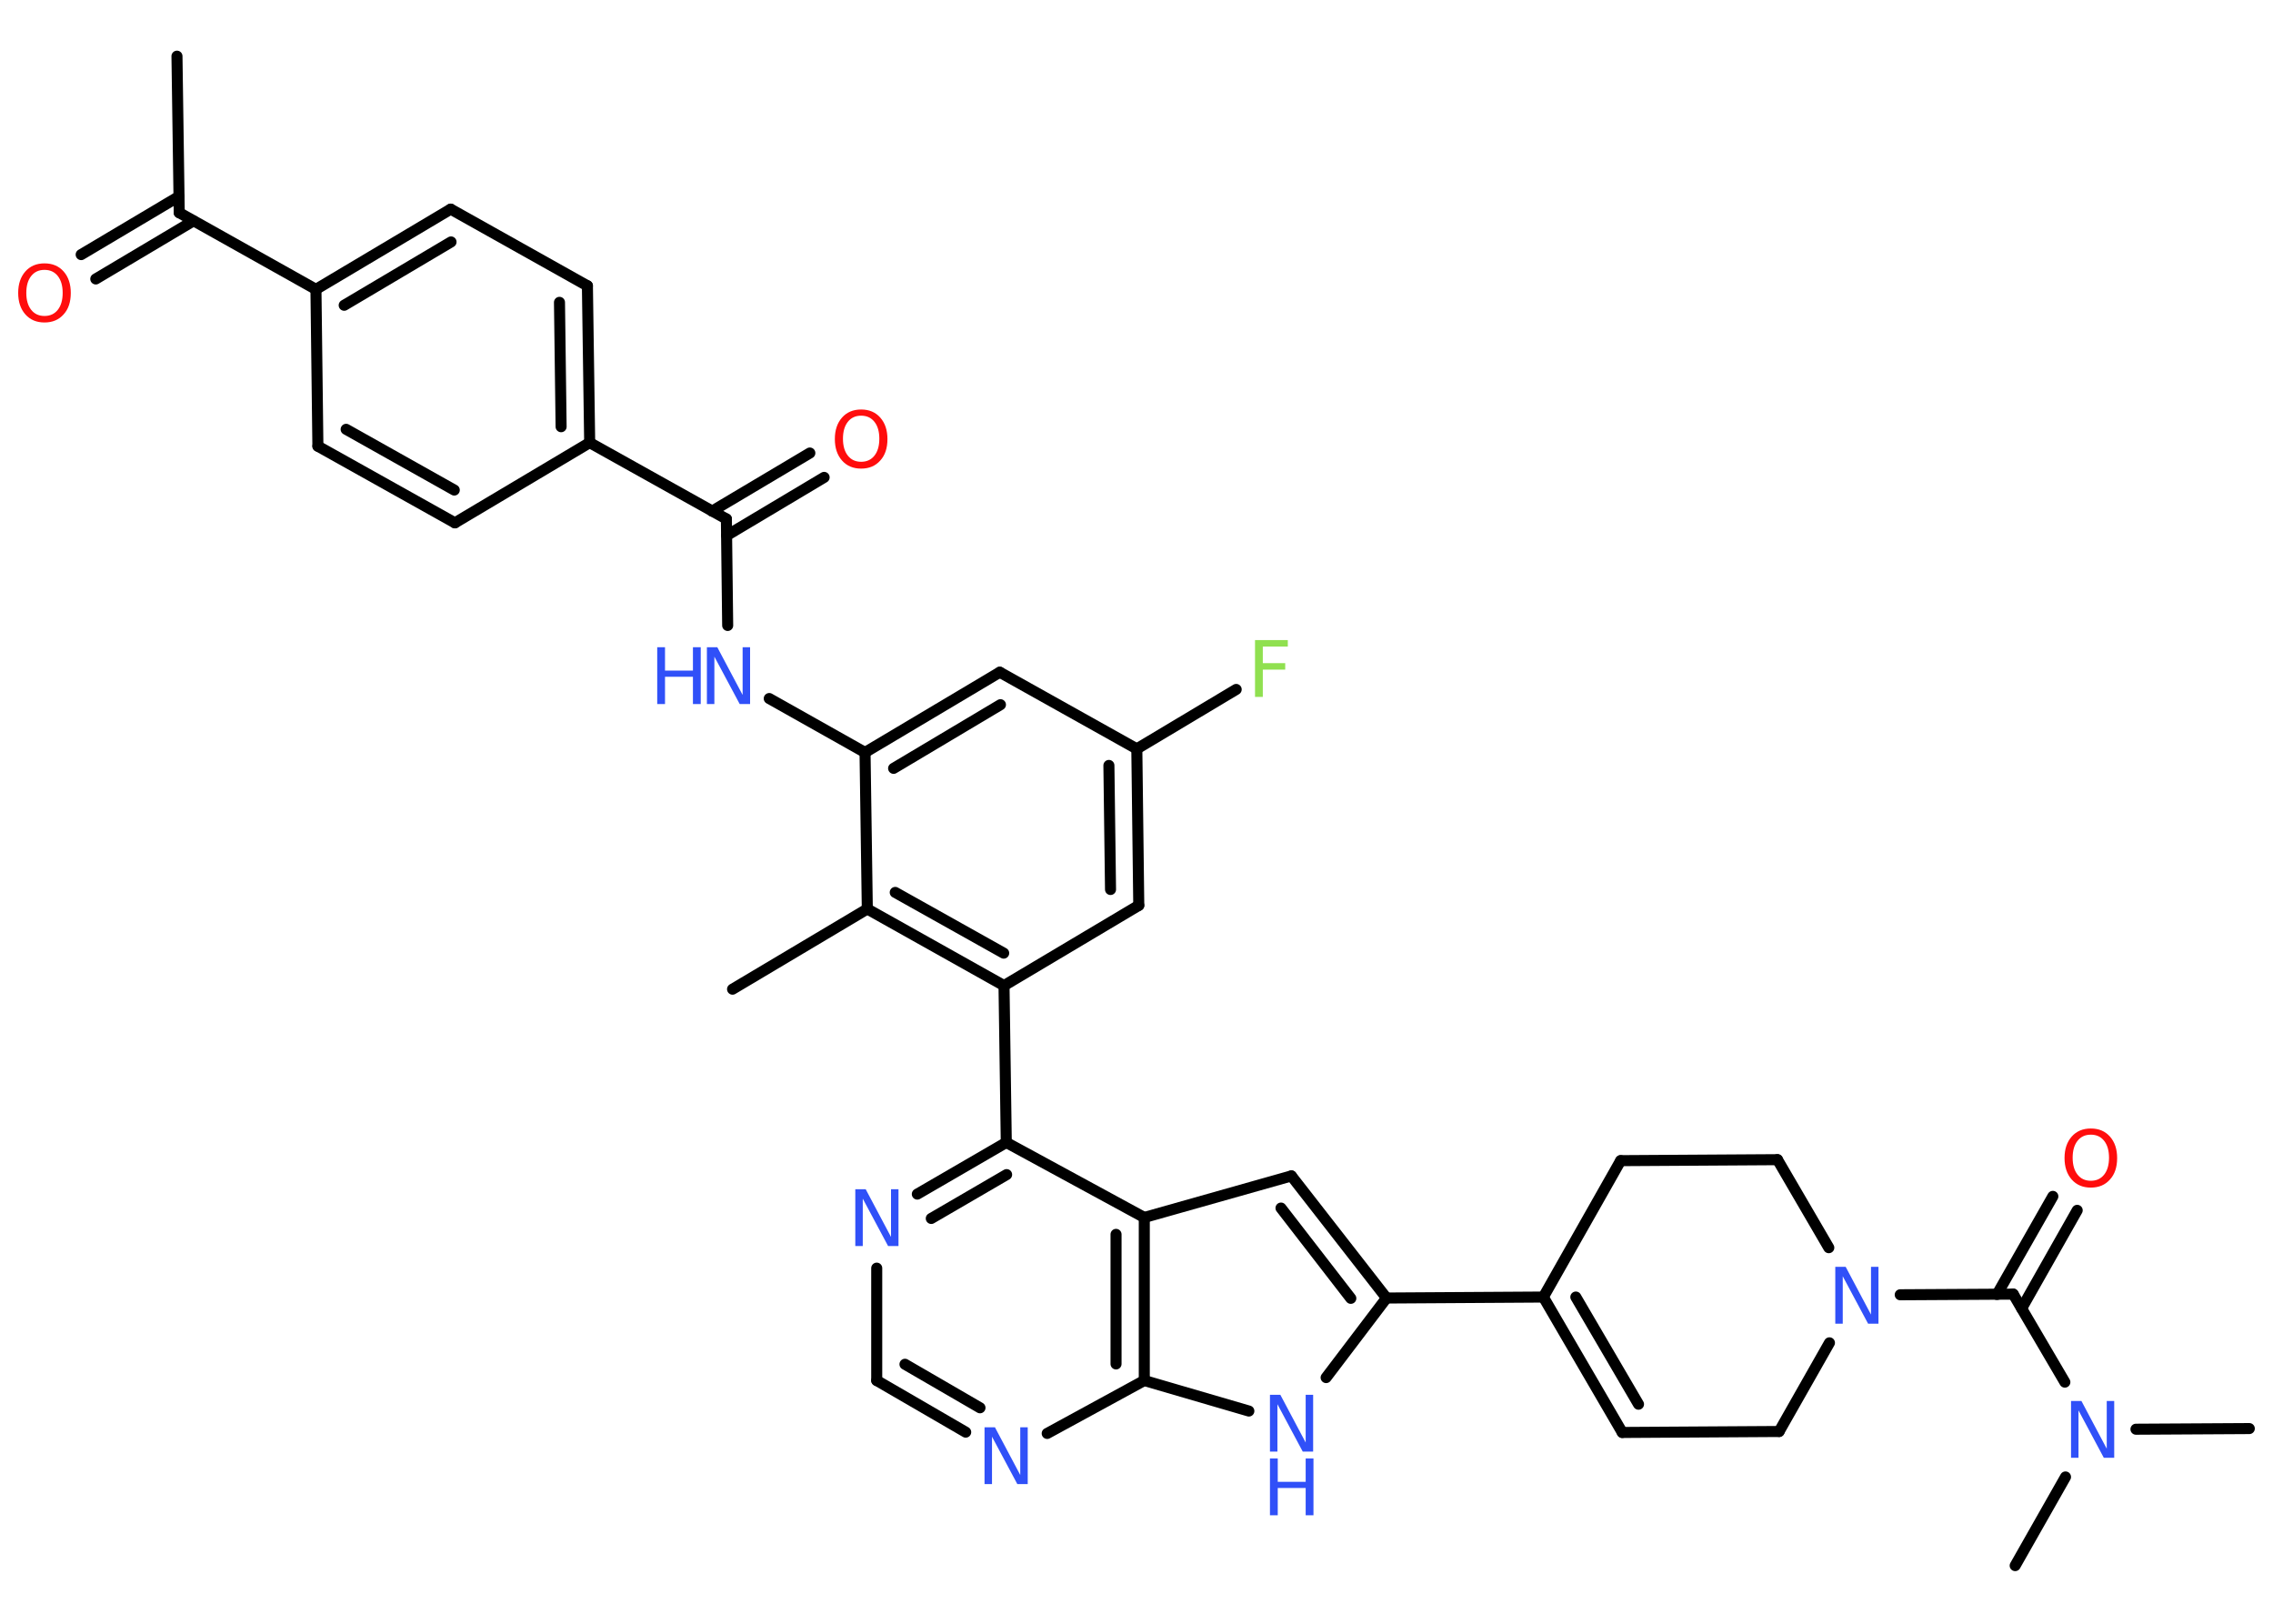 <?xml version='1.0' encoding='UTF-8'?>
<!DOCTYPE svg PUBLIC "-//W3C//DTD SVG 1.1//EN" "http://www.w3.org/Graphics/SVG/1.1/DTD/svg11.dtd">
<svg version='1.2' xmlns='http://www.w3.org/2000/svg' xmlns:xlink='http://www.w3.org/1999/xlink' width='70.0mm' height='50.0mm' viewBox='0 0 70.0 50.0'>
  <desc>Generated by the Chemistry Development Kit (http://github.com/cdk)</desc>
  <g stroke-linecap='round' stroke-linejoin='round' stroke='#000000' stroke-width='.34' fill='#3050F8'>
    <rect x='.0' y='.0' width='70.0' height='50.0' fill='#FFFFFF' stroke='none'/>
    <g id='mol1' class='mol'>
      <line id='mol1bnd1' class='bond' x1='5.45' y1='1.73' x2='5.52' y2='6.55'/>
      <g id='mol1bnd2' class='bond'>
        <line x1='5.96' y1='6.8' x2='2.95' y2='8.59'/>
        <line x1='5.51' y1='6.05' x2='2.5' y2='7.84'/>
      </g>
      <line id='mol1bnd3' class='bond' x1='5.52' y1='6.55' x2='9.73' y2='8.91'/>
      <g id='mol1bnd4' class='bond'>
        <line x1='13.88' y1='6.44' x2='9.73' y2='8.91'/>
        <line x1='13.89' y1='7.45' x2='10.6' y2='9.4'/>
      </g>
      <line id='mol1bnd5' class='bond' x1='13.88' y1='6.44' x2='18.09' y2='8.8'/>
      <g id='mol1bnd6' class='bond'>
        <line x1='18.16' y1='13.63' x2='18.09' y2='8.8'/>
        <line x1='17.28' y1='13.14' x2='17.23' y2='9.31'/>
      </g>
      <line id='mol1bnd7' class='bond' x1='18.16' y1='13.63' x2='22.37' y2='15.98'/>
      <g id='mol1bnd8' class='bond'>
        <line x1='21.93' y1='15.74' x2='24.94' y2='13.95'/>
        <line x1='22.38' y1='16.49' x2='25.38' y2='14.7'/>
      </g>
      <line id='mol1bnd9' class='bond' x1='22.37' y1='15.98' x2='22.41' y2='19.26'/>
      <line id='mol1bnd10' class='bond' x1='23.69' y1='21.51' x2='26.64' y2='23.17'/>
      <g id='mol1bnd11' class='bond'>
        <line x1='30.79' y1='20.7' x2='26.64' y2='23.17'/>
        <line x1='30.81' y1='21.7' x2='27.52' y2='23.66'/>
      </g>
      <line id='mol1bnd12' class='bond' x1='30.79' y1='20.7' x2='35.01' y2='23.06'/>
      <line id='mol1bnd13' class='bond' x1='35.01' y1='23.06' x2='38.07' y2='21.23'/>
      <g id='mol1bnd14' class='bond'>
        <line x1='35.07' y1='27.88' x2='35.01' y2='23.06'/>
        <line x1='34.2' y1='27.39' x2='34.15' y2='23.57'/>
      </g>
      <line id='mol1bnd15' class='bond' x1='35.07' y1='27.88' x2='30.92' y2='30.35'/>
      <line id='mol1bnd16' class='bond' x1='30.92' y1='30.35' x2='30.99' y2='35.18'/>
      <g id='mol1bnd17' class='bond'>
        <line x1='30.99' y1='35.18' x2='28.25' y2='36.77'/>
        <line x1='31.0' y1='36.17' x2='28.68' y2='37.52'/>
      </g>
      <line id='mol1bnd18' class='bond' x1='27.0' y1='39.05' x2='27.0' y2='42.51'/>
      <g id='mol1bnd19' class='bond'>
        <line x1='27.0' y1='42.51' x2='29.74' y2='44.1'/>
        <line x1='27.87' y1='42.01' x2='30.18' y2='43.35'/>
      </g>
      <line id='mol1bnd20' class='bond' x1='32.25' y1='44.14' x2='35.24' y2='42.51'/>
      <line id='mol1bnd21' class='bond' x1='35.24' y1='42.51' x2='38.46' y2='43.45'/>
      <line id='mol1bnd22' class='bond' x1='40.84' y1='42.42' x2='42.7' y2='39.97'/>
      <line id='mol1bnd23' class='bond' x1='42.7' y1='39.97' x2='47.53' y2='39.94'/>
      <g id='mol1bnd24' class='bond'>
        <line x1='47.53' y1='39.94' x2='49.96' y2='44.11'/>
        <line x1='48.53' y1='39.94' x2='50.46' y2='43.24'/>
      </g>
      <line id='mol1bnd25' class='bond' x1='49.96' y1='44.11' x2='54.79' y2='44.08'/>
      <line id='mol1bnd26' class='bond' x1='54.79' y1='44.08' x2='56.34' y2='41.35'/>
      <line id='mol1bnd27' class='bond' x1='58.52' y1='39.87' x2='62.0' y2='39.85'/>
      <g id='mol1bnd28' class='bond'>
        <line x1='61.5' y1='39.86' x2='63.22' y2='36.84'/>
        <line x1='62.26' y1='40.29' x2='63.97' y2='37.27'/>
      </g>
      <line id='mol1bnd29' class='bond' x1='62.0' y1='39.85' x2='63.59' y2='42.56'/>
      <line id='mol1bnd30' class='bond' x1='65.78' y1='44.01' x2='69.27' y2='43.99'/>
      <line id='mol1bnd31' class='bond' x1='63.61' y1='45.48' x2='62.06' y2='48.21'/>
      <line id='mol1bnd32' class='bond' x1='56.32' y1='38.42' x2='54.74' y2='35.71'/>
      <line id='mol1bnd33' class='bond' x1='54.74' y1='35.71' x2='49.91' y2='35.74'/>
      <line id='mol1bnd34' class='bond' x1='47.53' y1='39.94' x2='49.91' y2='35.74'/>
      <g id='mol1bnd35' class='bond'>
        <line x1='42.7' y1='39.97' x2='39.77' y2='36.21'/>
        <line x1='41.6' y1='39.98' x2='39.45' y2='37.2'/>
      </g>
      <line id='mol1bnd36' class='bond' x1='39.77' y1='36.21' x2='35.24' y2='37.49'/>
      <line id='mol1bnd37' class='bond' x1='30.99' y1='35.18' x2='35.24' y2='37.49'/>
      <g id='mol1bnd38' class='bond'>
        <line x1='35.24' y1='42.51' x2='35.24' y2='37.49'/>
        <line x1='34.37' y1='42.0' x2='34.37' y2='38.01'/>
      </g>
      <g id='mol1bnd39' class='bond'>
        <line x1='26.71' y1='27.99' x2='30.92' y2='30.35'/>
        <line x1='27.57' y1='27.48' x2='30.91' y2='29.35'/>
      </g>
      <line id='mol1bnd40' class='bond' x1='26.64' y1='23.17' x2='26.71' y2='27.99'/>
      <line id='mol1bnd41' class='bond' x1='26.71' y1='27.99' x2='22.56' y2='30.46'/>
      <line id='mol1bnd42' class='bond' x1='18.16' y1='13.63' x2='14.01' y2='16.1'/>
      <g id='mol1bnd43' class='bond'>
        <line x1='9.79' y1='13.74' x2='14.01' y2='16.1'/>
        <line x1='10.66' y1='13.22' x2='13.99' y2='15.09'/>
      </g>
      <line id='mol1bnd44' class='bond' x1='9.73' y1='8.91' x2='9.79' y2='13.74'/>
      <path id='mol1atm3' class='atom' d='M1.37 8.31q-.26 .0 -.41 .19q-.15 .19 -.15 .52q.0 .33 .15 .52q.15 .19 .41 .19q.26 .0 .41 -.19q.15 -.19 .15 -.52q.0 -.33 -.15 -.52q-.15 -.19 -.41 -.19zM1.37 8.11q.37 .0 .59 .25q.22 .25 .22 .66q.0 .42 -.22 .66q-.22 .25 -.59 .25q-.37 .0 -.59 -.25q-.22 -.25 -.22 -.66q.0 -.41 .22 -.66q.22 -.25 .59 -.25z' stroke='none' fill='#FF0D0D'/>
      <path id='mol1atm9' class='atom' d='M26.52 12.8q-.26 .0 -.41 .19q-.15 .19 -.15 .52q.0 .33 .15 .52q.15 .19 .41 .19q.26 .0 .41 -.19q.15 -.19 .15 -.52q.0 -.33 -.15 -.52q-.15 -.19 -.41 -.19zM26.52 12.61q.37 .0 .59 .25q.22 .25 .22 .66q.0 .42 -.22 .66q-.22 .25 -.59 .25q-.37 .0 -.59 -.25q-.22 -.25 -.22 -.66q.0 -.41 .22 -.66q.22 -.25 .59 -.25z' stroke='none' fill='#FF0D0D'/>
      <g id='mol1atm10' class='atom'>
        <path d='M21.77 19.93h.32l.78 1.47v-1.47h.23v1.75h-.32l-.78 -1.46v1.46h-.23v-1.75z' stroke='none'/>
        <path d='M20.24 19.93h.24v.72h.86v-.72h.24v1.75h-.24v-.84h-.86v.84h-.24v-1.75z' stroke='none'/>
      </g>
      <path id='mol1atm14' class='atom' d='M38.65 19.71h1.01v.2h-.77v.51h.69v.2h-.69v.84h-.24v-1.75z' stroke='none' fill='#90E050'/>
      <path id='mol1atm18' class='atom' d='M26.34 36.62h.32l.78 1.47v-1.47h.23v1.75h-.32l-.78 -1.46v1.46h-.23v-1.75z' stroke='none'/>
      <path id='mol1atm20' class='atom' d='M30.32 43.95h.32l.78 1.47v-1.47h.23v1.75h-.32l-.78 -1.46v1.46h-.23v-1.75z' stroke='none'/>
      <g id='mol1atm22' class='atom'>
        <path d='M39.11 42.95h.32l.78 1.47v-1.47h.23v1.75h-.32l-.78 -1.46v1.46h-.23v-1.75z' stroke='none'/>
        <path d='M39.11 44.91h.24v.72h.86v-.72h.24v1.75h-.24v-.84h-.86v.84h-.24v-1.75z' stroke='none'/>
      </g>
      <path id='mol1atm27' class='atom' d='M56.52 39.01h.32l.78 1.47v-1.47h.23v1.75h-.32l-.78 -1.46v1.46h-.23v-1.75z' stroke='none'/>
      <path id='mol1atm29' class='atom' d='M64.39 34.94q-.26 .0 -.41 .19q-.15 .19 -.15 .52q.0 .33 .15 .52q.15 .19 .41 .19q.26 .0 .41 -.19q.15 -.19 .15 -.52q.0 -.33 -.15 -.52q-.15 -.19 -.41 -.19zM64.39 34.75q.37 .0 .59 .25q.22 .25 .22 .66q.0 .42 -.22 .66q-.22 .25 -.59 .25q-.37 .0 -.59 -.25q-.22 -.25 -.22 -.66q.0 -.41 .22 -.66q.22 -.25 .59 -.25z' stroke='none' fill='#FF0D0D'/>
      <path id='mol1atm30' class='atom' d='M63.78 43.14h.32l.78 1.47v-1.47h.23v1.75h-.32l-.78 -1.46v1.46h-.23v-1.75z' stroke='none'/>
    </g>
  </g>
</svg>
